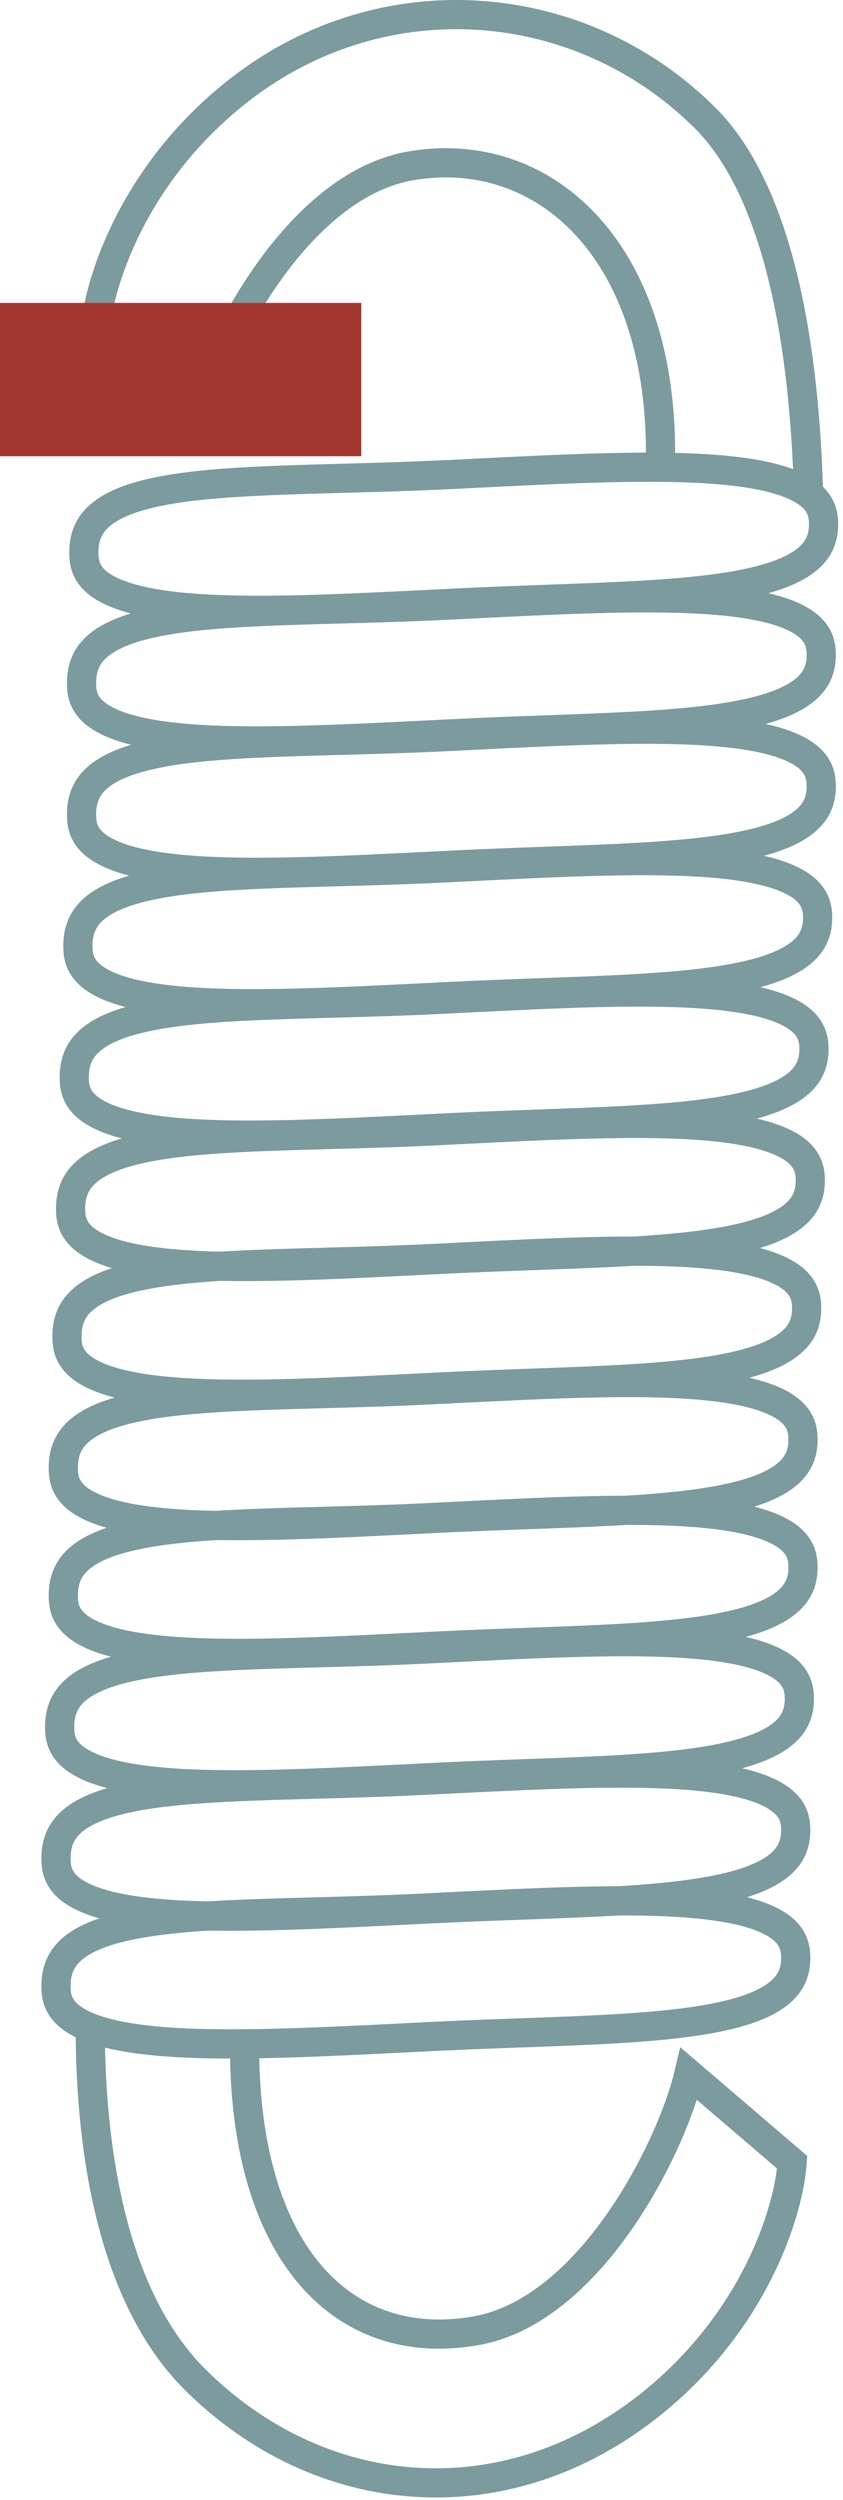 <svg width="231" height="685" viewBox="0 0 231 685" fill="none" xmlns="http://www.w3.org/2000/svg">
<path d="M225.639 142.58C225.963 147.796 224.032 151.355 219.964 154.167C215.591 157.191 208.726 159.327 199.411 160.801C186.242 162.886 169.45 163.495 150.358 164.188C142.412 164.477 134.068 164.779 125.42 165.209C123.637 165.298 121.865 165.386 120.107 165.474C93.052 166.829 69.075 168.029 51.352 166.499C41.888 165.683 34.683 164.117 29.873 161.672C25.28 159.337 23.252 156.448 23.016 152.647C22.653 146.817 24.678 143.039 28.678 140.198C33.007 137.123 39.827 135.045 49.146 133.692C58.374 132.353 69.52 131.791 82.132 131.387C85.862 131.268 89.721 131.163 93.686 131.054C103.043 130.799 112.991 130.527 123.235 130.018C125.073 129.927 126.898 129.836 128.709 129.745C155.699 128.393 179.616 127.195 197.305 128.719C206.769 129.535 213.973 131.1 218.782 133.546C223.374 135.881 225.403 138.772 225.639 142.58Z" stroke="#7B9B9E" stroke-width="8"/>
<path d="M225.009 178.37C225.332 183.586 223.401 187.145 219.333 189.957C214.96 192.981 208.095 195.117 198.78 196.591C185.612 198.676 168.819 199.285 149.727 199.978C141.781 200.267 133.437 200.57 124.789 200.999C123.006 201.088 121.235 201.176 119.476 201.264C92.421 202.619 68.444 203.819 50.721 202.289C41.257 201.473 34.052 199.907 29.242 197.462C24.649 195.127 22.621 192.238 22.385 188.437C22.022 182.607 24.047 178.829 28.048 175.988C32.376 172.913 39.196 170.835 48.515 169.482C57.744 168.143 68.889 167.581 81.501 167.177C85.231 167.058 89.09 166.953 93.055 166.845C102.412 166.589 112.36 166.318 122.604 165.809C124.442 165.717 126.267 165.626 128.079 165.535C155.069 164.183 178.985 162.986 196.674 164.509C206.138 165.325 213.342 166.89 218.152 169.336C222.743 171.671 224.772 174.562 225.009 178.37Z" stroke="#7B9B9E" stroke-width="8"/>
<path d="M225.009 214.37C225.332 219.586 223.401 223.145 219.333 225.957C214.96 228.981 208.095 231.117 198.78 232.591C185.612 234.676 168.819 235.285 149.727 235.978C141.781 236.267 133.437 236.57 124.789 236.999C123.006 237.088 121.235 237.176 119.476 237.264C92.421 238.619 68.444 239.819 50.721 238.289C41.257 237.473 34.052 235.907 29.242 233.462C24.649 231.127 22.621 228.238 22.385 224.437C22.022 218.607 24.047 214.829 28.048 211.988C32.376 208.913 39.196 206.835 48.515 205.482C57.744 204.143 68.889 203.581 81.501 203.177C85.231 203.058 89.09 202.953 93.055 202.845C102.412 202.589 112.36 202.318 122.604 201.809C124.442 201.717 126.267 201.626 128.079 201.535C155.069 200.183 178.985 198.986 196.674 200.509C206.138 201.325 213.342 202.89 218.152 205.336C222.743 207.671 224.772 210.562 225.009 214.37Z" stroke="#7B9B9E" stroke-width="8"/>
<path d="M223.009 286.37C223.332 291.586 221.401 295.145 217.333 297.957C212.96 300.981 206.095 303.117 196.78 304.591C183.612 306.676 166.819 307.285 147.727 307.978C139.781 308.267 131.437 308.57 122.789 308.999C121.006 309.088 119.235 309.176 117.476 309.264C90.421 310.619 66.444 311.819 48.721 310.289C39.257 309.473 32.052 307.907 27.242 305.462C22.649 303.127 20.621 300.238 20.385 296.437C20.022 290.607 22.047 286.829 26.048 283.988C30.376 280.913 37.196 278.835 46.515 277.482C55.744 276.143 66.889 275.581 79.501 275.177C83.231 275.058 87.09 274.953 91.055 274.845C100.412 274.589 110.36 274.318 120.604 273.809C122.442 273.717 124.267 273.626 126.079 273.535C153.069 272.183 176.985 270.986 194.674 272.509C204.138 273.325 211.342 274.89 216.152 277.336C220.743 279.671 222.772 282.562 223.009 286.37Z" stroke="#7B9B9E" stroke-width="8"/>
<path d="M224.009 250.37C224.332 255.586 222.401 259.145 218.333 261.957C213.96 264.981 207.095 267.117 197.78 268.591C184.612 270.676 167.819 271.285 148.727 271.978C140.781 272.267 132.437 272.57 123.789 272.999C122.006 273.088 120.235 273.176 118.476 273.264C91.421 274.619 67.444 275.819 49.721 274.289C40.257 273.473 33.052 271.907 28.242 269.462C23.649 267.127 21.621 264.238 21.385 260.437C21.022 254.607 23.047 250.829 27.048 247.988C31.376 244.913 38.196 242.835 47.515 241.482C56.744 240.143 67.889 239.581 80.501 239.177C84.231 239.058 88.09 238.953 92.055 238.845C101.412 238.589 111.36 238.318 121.604 237.809C123.442 237.717 125.267 237.626 127.079 237.535C154.069 236.183 177.985 234.986 195.674 236.509C205.138 237.325 212.342 238.89 217.152 241.336C221.743 243.671 223.772 246.562 224.009 250.37Z" stroke="#7B9B9E" stroke-width="8"/>
<path d="M222.009 322.37C222.332 327.586 220.401 331.145 216.333 333.957C211.96 336.981 205.095 339.117 195.78 340.591C182.612 342.676 165.819 343.285 146.727 343.978C138.781 344.267 130.437 344.57 121.789 344.999C120.006 345.088 118.235 345.176 116.476 345.264C89.421 346.619 65.444 347.819 47.721 346.289C38.257 345.473 31.052 343.907 26.242 341.462C21.649 339.127 19.621 336.238 19.385 332.437C19.022 326.607 21.047 322.829 25.048 319.988C29.376 316.913 36.196 314.835 45.515 313.482C54.744 312.143 65.889 311.581 78.501 311.177C82.231 311.058 86.09 310.953 90.055 310.845C99.412 310.589 109.36 310.318 119.604 309.809C121.442 309.717 123.267 309.626 125.079 309.535C152.069 308.183 175.985 306.986 193.674 308.509C203.138 309.325 210.342 310.89 215.152 313.336C219.743 315.671 221.772 318.562 222.009 322.37Z" stroke="#7B9B9E" stroke-width="8"/>
<path d="M221.009 357.37C221.332 362.586 219.401 366.145 215.333 368.957C210.96 371.981 204.095 374.117 194.78 375.591C181.612 377.676 164.819 378.285 145.727 378.978C137.781 379.267 129.437 379.57 120.789 379.999C119.006 380.088 117.235 380.176 115.476 380.264C88.421 381.619 64.444 382.819 46.721 381.289C37.257 380.473 30.052 378.907 25.242 376.462C20.649 374.127 18.621 371.238 18.385 367.437C18.022 361.607 20.047 357.829 24.048 354.988C28.376 351.913 35.196 349.835 44.515 348.482C53.744 347.143 64.889 346.581 77.501 346.177C81.231 346.058 85.09 345.953 89.055 345.845C98.412 345.589 108.36 345.318 118.604 344.809C120.442 344.717 122.267 344.626 124.079 344.535C151.069 343.183 174.985 341.986 192.674 343.509C202.138 344.325 209.342 345.89 214.152 348.336C218.743 350.671 220.772 353.562 221.009 357.37Z" stroke="#7B9B9E" stroke-width="8"/>
<path d="M220.009 393.37C220.332 398.586 218.401 402.145 214.333 404.957C209.96 407.981 203.095 410.117 193.78 411.591C180.612 413.676 163.819 414.285 144.727 414.978C136.781 415.267 128.437 415.57 119.789 415.999C118.006 416.088 116.235 416.176 114.476 416.264C87.421 417.619 63.444 418.819 45.721 417.289C36.257 416.473 29.052 414.907 24.242 412.462C19.649 410.127 17.621 407.238 17.385 403.437C17.022 397.607 19.047 393.829 23.048 390.988C27.376 387.913 34.196 385.835 43.515 384.482C52.744 383.143 63.889 382.581 76.501 382.177C80.231 382.058 84.09 381.953 88.055 381.845C97.412 381.589 107.36 381.318 117.604 380.809C119.442 380.717 121.267 380.626 123.079 380.535C150.069 379.183 173.985 377.986 191.674 379.509C201.138 380.325 208.342 381.89 213.152 384.336C217.743 386.671 219.772 389.562 220.009 393.37Z" stroke="#7B9B9E" stroke-width="8"/>
<path d="M220.009 428.37C220.332 433.586 218.401 437.145 214.333 439.957C209.96 442.981 203.095 445.117 193.78 446.591C180.612 448.676 163.819 449.285 144.727 449.978C136.781 450.267 128.437 450.57 119.789 450.999C118.006 451.088 116.235 451.176 114.476 451.264C87.421 452.619 63.444 453.819 45.721 452.289C36.257 451.473 29.052 449.907 24.242 447.462C19.649 445.127 17.621 442.238 17.385 438.437C17.022 432.607 19.047 428.829 23.048 425.988C27.376 422.913 34.196 420.835 43.515 419.482C52.744 418.143 63.889 417.581 76.501 417.177C80.231 417.058 84.09 416.953 88.055 416.845C97.412 416.589 107.36 416.318 117.604 415.809C119.442 415.717 121.267 415.626 123.079 415.535C150.069 414.183 173.985 412.986 191.674 414.509C201.138 415.325 208.342 416.89 213.152 419.336C217.743 421.671 219.772 424.562 220.009 428.37Z" stroke="#7B9B9E" stroke-width="8"/>
<path d="M219.009 464.37C219.332 469.586 217.401 473.145 213.333 475.957C208.96 478.981 202.095 481.117 192.78 482.591C179.612 484.676 162.819 485.285 143.727 485.978C135.781 486.267 127.437 486.57 118.789 486.999C117.006 487.088 115.235 487.176 113.476 487.264C86.421 488.619 62.444 489.819 44.721 488.289C35.257 487.473 28.052 485.907 23.242 483.462C18.649 481.127 16.621 478.238 16.385 474.437C16.022 468.607 18.047 464.829 22.048 461.988C26.376 458.913 33.196 456.835 42.515 455.482C51.744 454.143 62.889 453.581 75.501 453.177C79.231 453.058 83.09 452.953 87.055 452.845C96.412 452.589 106.36 452.318 116.604 451.809C118.442 451.717 120.267 451.626 122.079 451.535C149.069 450.183 172.985 448.986 190.674 450.509C200.138 451.325 207.342 452.89 212.152 455.336C216.743 457.671 218.772 460.562 219.009 464.37Z" stroke="#7B9B9E" stroke-width="8"/>
<path d="M218.009 500.37C218.332 505.586 216.401 509.145 212.333 511.957C207.96 514.981 201.095 517.117 191.78 518.591C178.612 520.676 161.819 521.285 142.727 521.978C134.781 522.267 126.437 522.57 117.789 522.999C116.006 523.088 114.235 523.176 112.476 523.264C85.421 524.619 61.444 525.819 43.721 524.289C34.257 523.473 27.052 521.907 22.242 519.462C17.649 517.127 15.621 514.238 15.385 510.437C15.022 504.607 17.047 500.829 21.048 497.988C25.376 494.913 32.196 492.835 41.515 491.482C50.744 490.143 61.889 489.581 74.501 489.177C78.231 489.058 82.09 488.953 86.055 488.845C95.412 488.589 105.36 488.318 115.604 487.809C117.442 487.717 119.267 487.626 121.079 487.535C148.069 486.183 171.985 484.986 189.674 486.509C199.138 487.325 206.342 488.89 211.152 491.336C215.743 493.671 217.772 496.562 218.009 500.37Z" stroke="#7B9B9E" stroke-width="8"/>
<path d="M218.009 535.37C218.332 540.586 216.401 544.145 212.333 546.957C207.96 549.981 201.095 552.117 191.78 553.591C178.612 555.676 161.819 556.285 142.727 556.978C134.781 557.267 126.437 557.57 117.789 557.999C116.006 558.088 114.235 558.176 112.476 558.264C85.421 559.619 61.444 560.819 43.721 559.289C34.257 558.473 27.052 556.907 22.242 554.462C17.649 552.127 15.621 549.238 15.385 545.437C15.022 539.607 17.047 535.829 21.048 532.988C25.376 529.913 32.196 527.835 41.515 526.482C50.744 525.143 61.889 524.581 74.501 524.177C78.231 524.058 82.09 523.953 86.055 523.845C95.412 523.589 105.36 523.318 115.604 522.809C117.442 522.717 119.267 522.626 121.079 522.535C148.069 521.183 171.985 519.986 189.674 521.509C199.138 522.325 206.342 523.89 211.152 526.336C215.743 528.671 217.772 531.562 218.009 535.37Z" stroke="#7B9B9E" stroke-width="8"/>
<path d="M221.5 133C220.755 113.442 218.126 57.207 193.27 32.377C159.433 -1.425 105.485 -6.207 65.902 24.406C36.504 47.142 26.958 77.66 26 91.053L54.091 115.288C58.88 95.304 81.225 50.873 112.508 45.451C148.398 39.232 181 67.557 181 124" stroke="#7B9B9E" stroke-width="8" stroke-linecap="round"/>
<path d="M24.734 555.596C24.734 582.18 28.517 627.233 53.56 652.066C87.653 685.874 137.725 690.445 177.312 659.532C206.713 636.572 216.162 605.88 217.067 592.424L188.779 568.201C184.059 588.292 161.826 633.013 130.461 638.59C94.477 644.987 67.25 618.047 67.012 561.356" stroke="#7B9B9E" stroke-width="8" stroke-linecap="round"/>
<rect y="83" width="99" height="42" fill="#A33631"/>
</svg>
